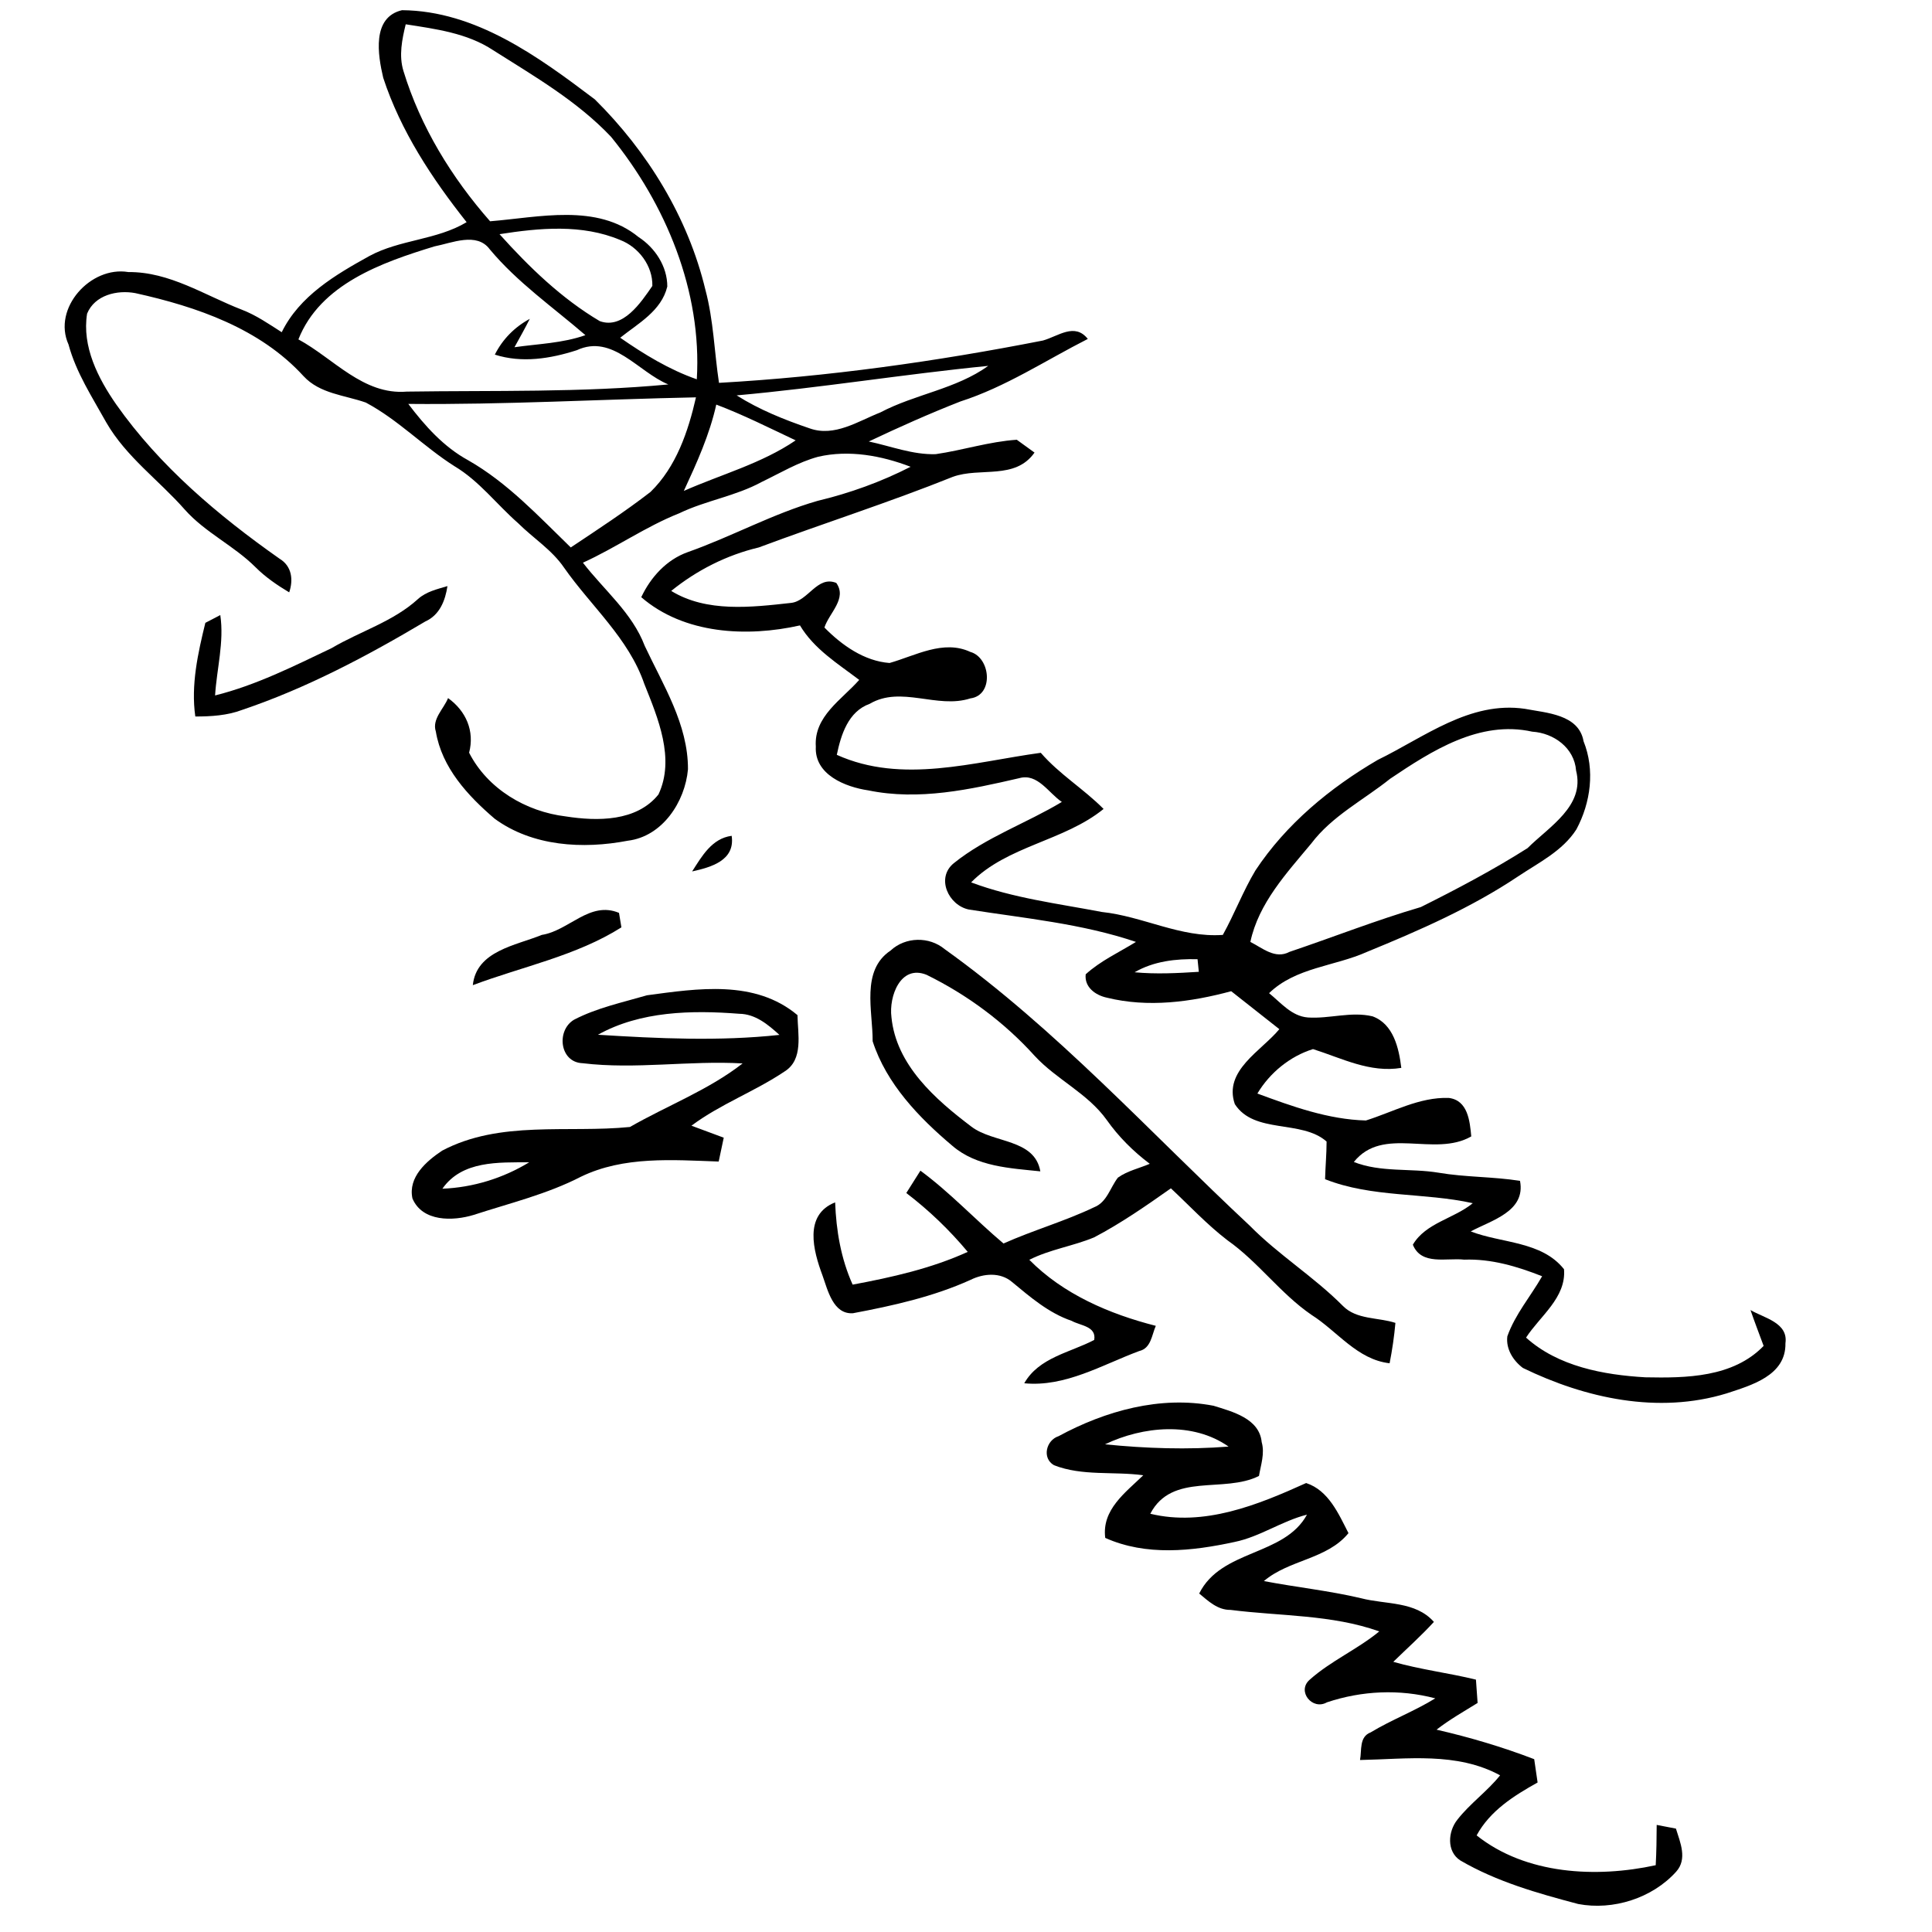 <?xml version="1.0" encoding="UTF-8" ?>
<!DOCTYPE svg PUBLIC "-//W3C//DTD SVG 1.1//EN" "http://www.w3.org/Graphics/SVG/1.1/DTD/svg11.dtd">
<svg width="256pt" height="256pt" viewBox="0 0 256 256" version="1.1" xmlns="http://www.w3.org/2000/svg">
<g id="#000000ff">
<path fill="#000000" opacity="1.00" d=" M 50.78 10.31 C 50.07 7.30 49.24 2.29 53.27 1.35 C 63.05 1.43 71.34 7.52 78.82 13.17 C 85.80 20.08 91.17 28.80 93.47 38.40 C 94.55 42.43 94.65 46.63 95.27 50.73 C 109.69 49.92 124.03 47.90 138.20 45.12 C 140.23 44.55 142.40 42.71 144.14 44.91 C 138.55 47.75 133.26 51.27 127.25 53.20 C 123.14 54.81 119.11 56.61 115.12 58.50 C 118.05 59.12 120.94 60.27 123.98 60.18 C 127.58 59.66 131.09 58.51 134.73 58.27 C 135.32 58.69 136.50 59.54 137.08 59.97 C 134.49 63.64 129.88 61.87 126.26 63.18 C 117.80 66.58 109.09 69.35 100.54 72.54 C 96.29 73.55 92.34 75.55 88.94 78.30 C 93.63 81.18 99.57 80.47 104.80 79.89 C 107.10 79.66 108.29 76.22 110.81 77.24 C 112.29 79.31 109.87 81.21 109.24 83.15 C 111.55 85.50 114.52 87.60 117.87 87.85 C 121.30 86.88 125.00 84.72 128.57 86.38 C 131.27 87.13 131.72 92.13 128.58 92.54 C 124.17 93.97 119.41 90.81 115.24 93.26 C 112.39 94.28 111.44 97.35 110.88 100.02 C 119.55 103.93 129.01 100.96 137.91 99.75 C 140.36 102.59 143.61 104.54 146.23 107.19 C 140.98 111.46 133.46 112.06 128.68 116.92 C 134.25 119.01 140.19 119.73 145.99 120.84 C 151.44 121.41 156.44 124.28 162.03 123.88 C 163.58 121.09 164.71 118.08 166.35 115.34 C 170.42 109.19 176.24 104.38 182.56 100.69 C 188.72 97.69 194.75 92.86 202.04 93.92 C 204.90 94.47 209.20 94.64 209.83 98.22 C 211.36 102.02 210.78 106.35 208.88 109.90 C 207.04 112.77 203.90 114.29 201.15 116.13 C 194.93 120.29 188.04 123.30 181.13 126.13 C 176.85 128.05 171.68 128.18 168.16 131.60 C 169.72 132.86 171.14 134.65 173.29 134.82 C 176.14 135.02 179.03 133.99 181.87 134.67 C 184.65 135.69 185.36 138.89 185.68 141.50 C 181.52 142.19 177.80 140.22 173.98 139.01 C 170.93 139.96 168.25 142.15 166.61 144.90 C 171.24 146.61 176.01 148.34 180.99 148.47 C 184.59 147.34 188.06 145.36 191.96 145.48 C 194.51 145.79 194.76 148.56 194.95 150.58 C 190.05 153.40 183.28 149.11 179.39 153.97 C 182.99 155.38 186.88 154.77 190.62 155.39 C 194.19 156.00 197.83 155.90 201.41 156.47 C 202.19 160.53 197.63 161.69 194.88 163.17 C 198.98 164.76 204.28 164.44 207.24 168.18 C 207.55 171.95 204.06 174.38 202.21 177.24 C 206.45 181.06 212.47 182.18 218.01 182.50 C 223.42 182.61 229.64 182.53 233.69 178.34 C 233.10 176.75 232.50 175.18 231.95 173.59 C 233.76 174.65 236.97 175.26 236.58 177.99 C 236.66 182.29 232.04 183.56 228.76 184.64 C 219.72 187.40 210.07 185.29 201.79 181.26 C 200.50 180.29 199.52 178.74 199.73 177.07 C 200.76 174.16 202.82 171.77 204.34 169.11 C 201.05 167.81 197.60 166.78 194.02 166.91 C 191.69 166.64 188.34 167.72 187.21 164.93 C 188.91 162.03 192.66 161.48 195.15 159.43 C 188.69 157.99 181.81 158.72 175.58 156.25 C 175.62 154.58 175.78 152.92 175.78 151.26 C 172.45 148.32 166.20 150.31 163.62 146.30 C 162.09 141.86 167.13 139.26 169.52 136.37 C 167.39 134.70 165.26 133.02 163.14 131.34 C 157.81 132.78 152.12 133.54 146.68 132.20 C 145.17 131.88 143.67 130.82 143.86 129.10 C 145.83 127.31 148.28 126.19 150.52 124.81 C 143.39 122.39 135.79 121.68 128.39 120.52 C 125.68 119.97 123.98 116.33 126.38 114.38 C 130.68 110.92 136.00 109.09 140.70 106.26 C 138.95 105.09 137.49 102.42 135.06 103.11 C 128.53 104.62 121.76 106.11 115.06 104.73 C 112.01 104.28 107.90 102.65 108.10 98.93 C 107.83 94.92 111.53 92.72 113.85 90.09 C 111.01 87.93 107.87 86.01 106.00 82.87 C 98.98 84.45 90.64 84.04 84.97 79.13 C 86.22 76.48 88.32 74.16 91.13 73.16 C 96.94 71.11 102.38 68.08 108.32 66.37 C 112.59 65.35 116.75 63.85 120.66 61.85 C 116.80 60.37 112.51 59.58 108.42 60.52 C 105.76 61.24 103.39 62.68 100.93 63.86 C 97.49 65.74 93.54 66.31 90.01 68.01 C 85.55 69.78 81.60 72.58 77.24 74.56 C 80.03 78.18 83.77 81.20 85.43 85.58 C 87.87 90.79 91.18 95.97 91.16 101.93 C 90.78 106.25 87.77 110.85 83.18 111.40 C 77.24 112.54 70.56 112.16 65.54 108.48 C 61.98 105.43 58.55 101.73 57.75 96.93 C 57.21 95.28 58.81 93.92 59.37 92.50 C 61.75 94.21 62.91 96.86 62.16 99.74 C 64.61 104.54 69.70 107.55 74.97 108.18 C 79.15 108.83 84.35 108.88 87.25 105.27 C 89.48 100.52 87.18 95.14 85.37 90.61 C 83.30 84.57 78.32 80.33 74.75 75.23 C 73.13 72.85 70.66 71.32 68.65 69.32 C 65.81 66.83 63.50 63.73 60.23 61.78 C 56.14 59.19 52.76 55.62 48.47 53.34 C 45.65 52.35 42.38 52.18 40.22 49.84 C 34.45 43.52 26.07 40.64 17.93 38.84 C 15.53 38.39 12.55 39.09 11.54 41.56 C 10.84 45.91 12.99 50.12 15.40 53.59 C 21.16 61.77 28.91 68.31 37.04 74.03 C 38.67 75.01 38.89 76.81 38.32 78.49 C 36.73 77.54 35.18 76.48 33.87 75.17 C 31.00 72.30 27.20 70.58 24.49 67.53 C 21.07 63.64 16.72 60.55 14.09 55.99 C 12.23 52.64 10.09 49.39 9.08 45.65 C 6.91 40.84 12.02 35.21 17.01 36.05 C 22.47 36.00 27.12 39.13 32.03 41.03 C 33.94 41.76 35.62 42.93 37.33 44.02 C 39.69 39.21 44.43 36.42 48.95 33.92 C 53.00 31.73 57.85 31.82 61.83 29.44 C 57.25 23.66 53.09 17.36 50.78 10.31 M 53.76 3.22 C 53.27 5.24 52.83 7.36 53.46 9.41 C 55.72 16.81 59.85 23.53 64.94 29.32 C 71.41 28.80 79.10 26.90 84.61 31.41 C 86.80 32.83 88.43 35.31 88.42 37.97 C 87.64 41.20 84.58 42.84 82.18 44.75 C 85.35 46.95 88.67 48.98 92.33 50.26 C 93.03 38.61 88.24 27.06 80.96 18.12 C 76.47 13.38 70.80 10.11 65.34 6.65 C 61.91 4.38 57.73 3.84 53.76 3.22 M 66.19 31.03 C 70.12 35.40 74.39 39.54 79.47 42.55 C 82.55 43.67 84.93 40.08 86.44 37.89 C 86.51 35.23 84.62 32.74 82.18 31.80 C 77.12 29.67 71.48 30.20 66.19 31.03 M 57.56 32.65 C 50.62 34.77 42.44 37.64 39.54 44.97 C 44.20 47.49 48.13 52.37 53.90 51.89 C 65.45 51.72 77.06 52.03 88.56 50.94 C 84.56 49.30 81.17 44.21 76.44 46.40 C 72.94 47.53 69.15 48.14 65.57 46.99 C 66.59 44.95 68.20 43.33 70.20 42.25 C 69.56 43.52 68.86 44.76 68.17 46.01 C 71.32 45.56 74.54 45.48 77.57 44.41 C 73.27 40.70 68.56 37.43 64.90 33.04 C 63.18 30.71 59.88 32.20 57.56 32.65 M 97.61 52.39 C 100.61 54.29 103.93 55.62 107.28 56.76 C 110.57 57.94 113.70 55.81 116.65 54.65 C 121.26 52.22 126.67 51.56 130.95 48.48 C 119.81 49.58 108.75 51.39 97.61 52.39 M 54.10 53.52 C 56.31 56.43 58.78 59.21 62.04 60.99 C 67.25 63.96 71.36 68.40 75.63 72.54 C 79.20 70.16 82.80 67.81 86.20 65.18 C 89.60 61.87 91.19 57.17 92.22 52.65 C 79.52 52.91 66.81 53.64 54.10 53.52 M 94.91 53.61 C 94.02 57.62 92.32 61.35 90.61 65.05 C 95.56 62.86 100.90 61.43 105.43 58.35 C 101.95 56.71 98.51 54.97 94.91 53.61 M 184.20 103.19 C 180.68 106.01 176.51 108.11 173.74 111.78 C 170.49 115.69 166.77 119.67 165.68 124.81 C 167.29 125.62 168.97 127.14 170.86 126.13 C 176.67 124.17 182.38 121.92 188.27 120.19 C 193.08 117.79 197.87 115.26 202.41 112.38 C 205.24 109.55 210.04 106.80 208.84 102.11 C 208.61 99.09 205.88 97.13 203.03 96.95 C 196.05 95.40 189.71 99.49 184.20 103.19 M 150.34 128.83 C 153.17 129.10 156.02 128.95 158.85 128.77 C 158.81 128.35 158.72 127.51 158.68 127.10 C 155.80 127.03 152.88 127.36 150.34 128.83 Z" />
<path fill="#000000" opacity="1.00" d=" M 55.39 79.37 C 56.48 78.39 57.93 78.07 59.29 77.66 C 59.00 79.58 58.26 81.49 56.37 82.34 C 48.65 86.93 40.63 91.18 32.10 94.06 C 30.12 94.81 27.98 94.94 25.88 94.94 C 25.28 90.78 26.23 86.53 27.21 82.53 C 27.70 82.27 28.69 81.76 29.19 81.50 C 29.72 85.08 28.72 88.60 28.50 92.15 C 33.91 90.80 38.93 88.27 43.94 85.88 C 47.73 83.64 52.09 82.38 55.39 79.37 Z" />
<path fill="#000000" opacity="1.00" d=" M 91.71 115.47 C 93.00 113.46 94.33 111.09 96.95 110.75 C 97.43 114.02 94.23 114.91 91.71 115.47 Z" />
<path fill="#000000" opacity="1.00" d=" M 71.79 123.88 C 75.40 123.32 78.13 119.34 82.02 120.96 C 82.10 121.44 82.26 122.40 82.34 122.88 C 76.36 126.66 69.22 128.07 62.65 130.54 C 63.13 125.98 68.35 125.29 71.79 123.88 Z" />
<path fill="#000000" opacity="1.00" d=" M 118.01 125.95 C 119.98 124.12 123.12 124.06 125.18 125.77 C 140.02 136.40 152.31 150.00 165.60 162.41 C 169.42 166.29 174.11 169.18 177.95 173.05 C 179.76 174.88 182.60 174.54 184.90 175.29 C 184.74 177.08 184.48 178.87 184.13 180.64 C 179.83 180.15 177.21 176.39 173.77 174.22 C 169.65 171.39 166.72 167.21 162.64 164.34 C 159.94 162.27 157.62 159.77 155.15 157.46 C 151.86 159.78 148.54 162.09 144.97 163.96 C 142.18 165.12 139.12 165.55 136.39 166.93 C 140.88 171.49 147.02 174.12 153.15 175.68 C 152.61 176.91 152.52 178.66 150.95 179.02 C 146.03 180.85 141.15 183.82 135.72 183.29 C 137.66 179.87 141.78 179.23 144.99 177.55 C 145.30 175.72 143.16 175.67 142.00 175.02 C 138.97 173.99 136.53 171.88 134.10 169.87 C 132.56 168.55 130.34 168.73 128.62 169.58 C 123.68 171.82 118.33 173.01 113.02 174.01 C 110.39 174.18 109.68 170.94 108.98 168.99 C 107.77 165.74 106.47 160.98 110.66 159.32 C 110.80 163.06 111.43 166.78 112.98 170.22 C 118.18 169.25 123.40 168.08 128.23 165.88 C 125.81 162.98 123.09 160.37 120.09 158.08 C 120.56 157.34 121.50 155.86 121.96 155.12 C 125.90 158.02 129.24 161.63 132.97 164.77 C 136.90 163.01 141.08 161.83 144.97 159.97 C 146.68 159.31 147.10 157.36 148.13 156.04 C 149.39 155.14 150.95 154.81 152.35 154.21 C 150.16 152.56 148.22 150.63 146.64 148.39 C 144.12 144.87 140.00 143.05 137.10 139.91 C 133.09 135.46 128.14 131.80 122.78 129.17 C 119.31 127.76 117.77 132.05 118.12 134.77 C 118.74 141.13 123.95 145.68 128.72 149.29 C 131.63 151.51 137.09 150.86 137.85 155.21 C 133.84 154.79 129.42 154.60 126.20 151.83 C 121.76 148.09 117.45 143.60 115.63 137.97 C 115.66 133.98 114.04 128.60 118.01 125.95 Z" />
<path fill="#000000" opacity="1.00" d=" M 85.73 131.88 C 92.44 130.98 100.03 129.78 105.67 134.51 C 105.71 137.01 106.49 140.39 103.97 141.97 C 100.02 144.63 95.46 146.29 91.62 149.16 C 93.05 149.69 94.47 150.22 95.90 150.75 C 95.73 151.54 95.40 153.12 95.23 153.91 C 89.12 153.70 82.66 153.17 76.98 155.92 C 72.48 158.24 67.55 159.42 62.77 160.98 C 60.03 161.82 55.97 161.92 54.65 158.80 C 54.05 155.98 56.49 153.87 58.58 152.47 C 66.26 148.41 75.22 150.16 83.47 149.33 C 88.42 146.49 93.89 144.43 98.40 140.91 C 91.34 140.50 84.22 141.73 77.19 140.88 C 74.15 140.77 73.68 136.54 76.06 135.12 C 79.07 133.55 82.48 132.83 85.73 131.88 M 79.23 137.11 C 87.22 137.61 95.30 137.99 103.28 137.13 C 101.77 135.76 100.09 134.35 97.94 134.33 C 91.67 133.84 84.85 133.97 79.23 137.11 M 58.62 157.51 C 62.68 157.35 66.66 156.12 70.12 154.01 C 66.09 154.03 61.23 153.76 58.62 157.51 Z" />
<path fill="#000000" opacity="1.00" d=" M 140.27 190.30 C 146.47 186.94 153.76 184.91 160.80 186.27 C 163.31 187.05 166.88 187.96 167.18 191.09 C 167.61 192.58 167.07 194.10 166.82 195.57 C 162.17 197.92 155.30 195.05 152.42 200.58 C 159.55 202.31 166.67 199.41 173.07 196.51 C 176.04 197.48 177.37 200.59 178.68 203.15 C 175.83 206.64 170.84 206.64 167.47 209.50 C 171.75 210.32 176.09 210.77 180.33 211.77 C 183.61 212.63 187.54 212.13 190.00 214.91 C 188.30 216.77 186.42 218.44 184.62 220.20 C 188.21 221.23 191.94 221.67 195.57 222.56 C 195.65 223.59 195.72 224.62 195.79 225.65 C 193.95 226.79 192.06 227.86 190.35 229.19 C 194.75 230.20 199.07 231.48 203.29 233.10 C 203.40 233.88 203.63 235.42 203.74 236.19 C 200.59 237.95 197.44 239.93 195.66 243.20 C 202.19 248.40 211.51 248.86 219.39 247.15 C 219.49 245.37 219.51 243.59 219.52 241.81 C 220.16 241.94 221.43 242.18 222.07 242.30 C 222.64 244.15 223.62 246.33 222.09 248.02 C 218.93 251.52 213.74 253.17 209.12 252.29 C 203.75 250.87 198.33 249.34 193.50 246.52 C 191.66 245.33 191.86 242.69 193.10 241.13 C 194.78 238.97 197.06 237.38 198.77 235.24 C 193.03 232.12 186.44 233.09 180.21 233.21 C 180.46 231.92 180.07 230.14 181.62 229.55 C 184.38 227.88 187.43 226.74 190.18 225.04 C 185.44 223.79 180.45 224.02 175.82 225.57 C 173.90 226.67 171.81 224.11 173.52 222.59 C 176.32 220.08 179.86 218.56 182.76 216.17 C 176.44 213.92 169.63 214.16 163.05 213.32 C 161.34 213.34 160.12 212.16 158.90 211.15 C 161.83 205.26 170.16 206.23 173.18 200.70 C 169.84 201.54 166.96 203.63 163.58 204.32 C 157.95 205.54 151.87 206.21 146.45 203.78 C 145.97 200.04 149.12 197.78 151.49 195.48 C 147.55 194.94 143.44 195.62 139.66 194.15 C 138.03 193.21 138.62 190.83 140.27 190.30 M 146.42 191.38 C 151.85 191.93 157.35 192.11 162.79 191.68 C 158.04 188.34 151.44 188.98 146.42 191.38 Z" />
</g>
</svg>
